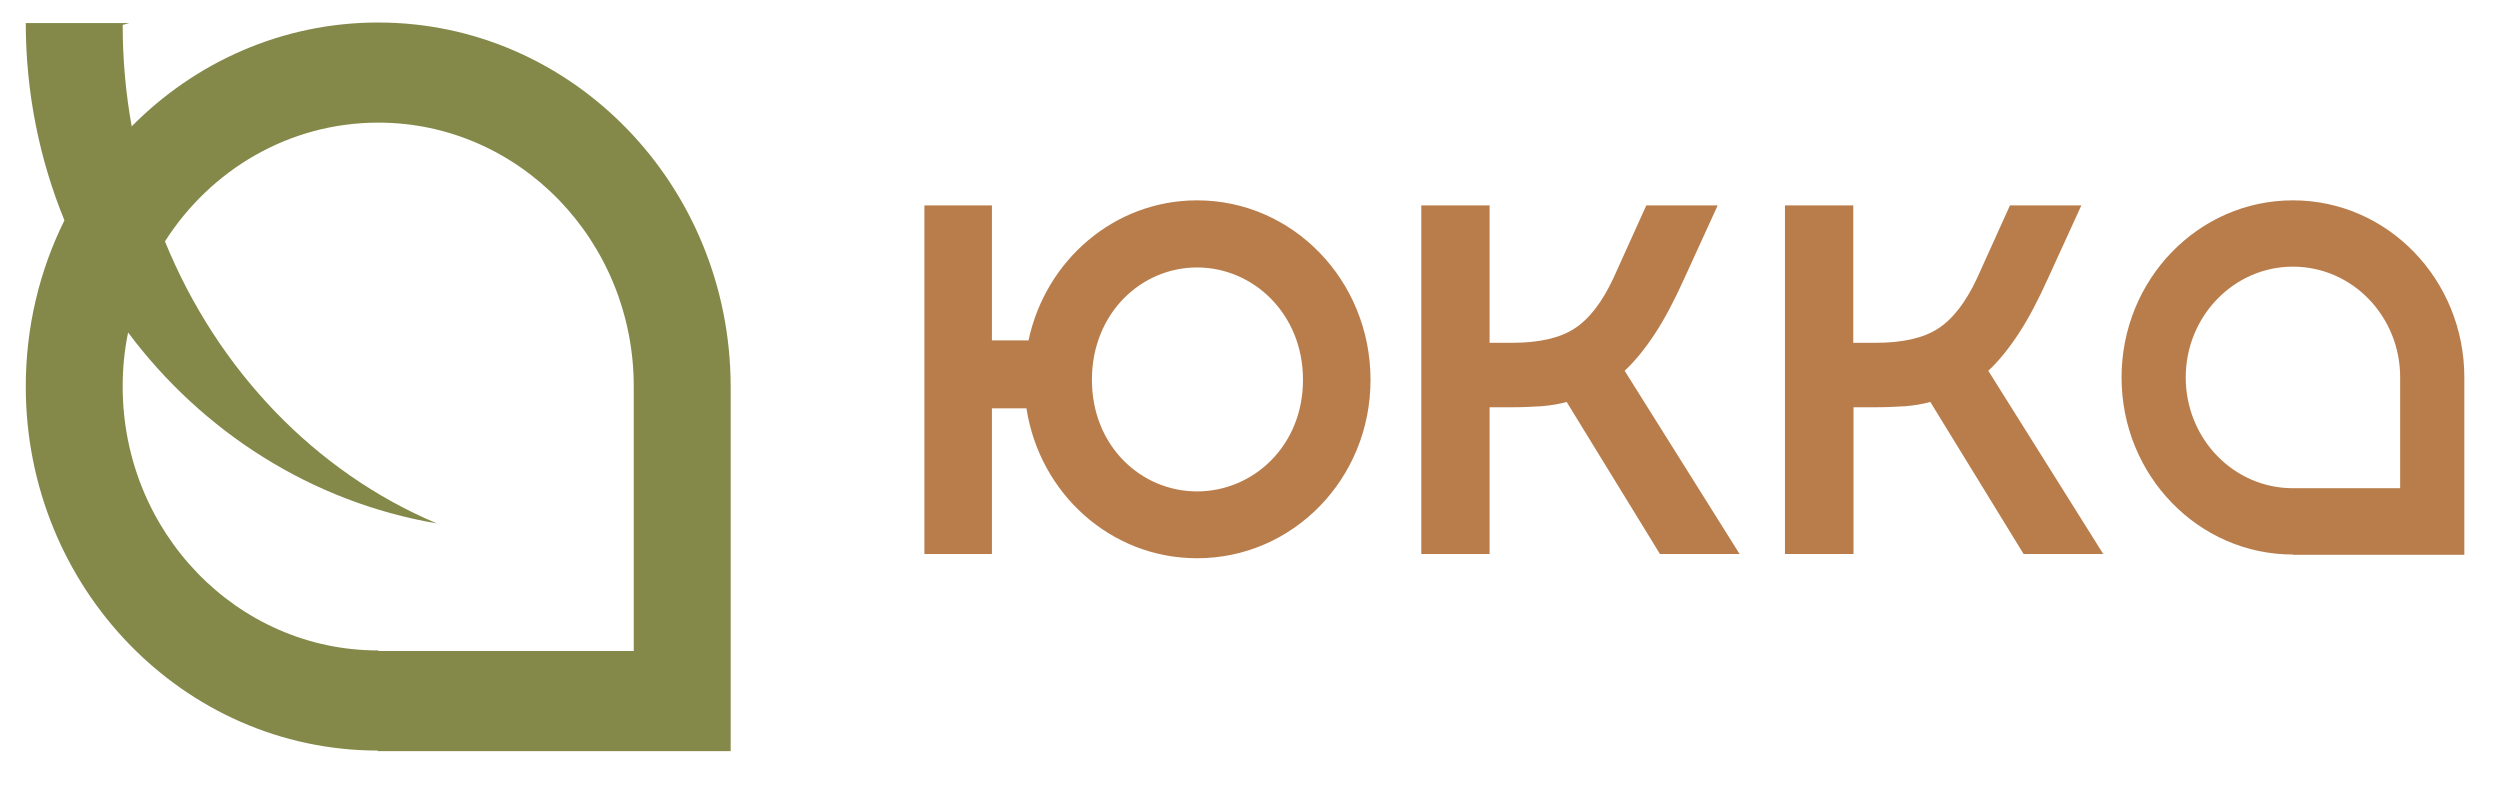 <svg width="363" height="116" viewBox="0 0 363 116" fill="none" xmlns="http://www.w3.org/2000/svg">
<g clip-path="url(#clip0_301_2)">
<path d="M412.622 3.345H416.477V109.06H412.622V3.345ZM54.899 3.268C40.978 3.268 28.329 9.029 19.123 18.348C18.262 13.592 17.813 8.642 17.813 3.616L18.786 3.345H3.742C3.742 13.514 5.763 23.22 9.356 31.997C5.763 39.228 3.742 47.425 3.742 56.125C3.742 85.28 26.608 108.944 54.824 108.982L54.862 109.06H106.093V56.125C106.056 26.932 83.153 3.268 54.899 3.268ZM54.937 94.521V94.444H54.899C34.429 94.444 17.813 77.276 17.813 56.125C17.813 53.418 18.075 50.828 18.599 48.276C29.377 62.698 45.244 72.906 63.431 76C45.805 68.576 31.585 53.766 23.951 35.052C30.574 24.65 41.988 17.806 54.937 17.806C75.407 17.806 92.022 34.974 92.022 56.125V94.521H54.937Z" fill="#84894aff"/>
<path d="M454.56 46.336V29.786H452.239L445.653 38.873V29.786H441.798V46.336H444.119L450.705 37.249V46.336H454.56ZM332.936 29.09C319.164 29.09 308.05 40.613 308.05 54.804C308.05 69.033 319.202 80.517 332.936 80.517V80.556H357.822V54.804C357.822 40.613 346.707 29.09 332.936 29.09ZM219.545 59.134H216.289V80.44H206.372V29.825H216.289V49.777H219.545C223.475 49.777 226.506 49.081 228.639 47.689C230.772 46.297 232.643 43.861 234.252 40.42L239.042 29.825H249.408L244.618 40.304C243.159 43.552 241.737 46.258 240.315 48.424C238.893 50.589 237.433 52.406 235.899 53.837L252.589 80.44H241.026L227.479 58.361C226.394 58.67 225.196 58.864 223.886 58.98C222.576 59.057 221.117 59.134 219.545 59.134ZM272.386 59.134H269.13V80.44H259.176V29.825H269.093V49.777H272.349C276.278 49.777 279.309 49.081 281.442 47.689C283.575 46.297 285.446 43.861 287.056 40.42L291.846 29.825H302.212L297.422 40.304C295.962 43.552 294.54 46.258 293.118 48.424C291.696 50.589 290.237 52.406 288.702 53.837L305.393 80.44H293.829L280.282 58.361C279.197 58.67 277.999 58.864 276.69 58.98C275.417 59.057 273.958 59.134 272.386 59.134ZM173.815 29.09C161.802 29.09 151.81 37.79 149.34 49.429H144.026V29.825H134.221V80.44H144.026V59.289H149.041C150.949 71.662 161.278 81.058 173.815 81.058C187.736 81.058 199 69.536 199 55.152C199 40.729 187.736 29.09 173.815 29.09ZM173.815 38.834C181.935 38.834 189.195 45.524 189.195 55.152C189.195 64.78 181.935 71.353 173.815 71.353C165.694 71.353 158.546 64.78 158.546 55.152C158.546 45.485 165.694 38.834 173.815 38.834ZM332.936 38.718C341.543 38.718 348.504 45.91 348.504 54.804V70.889H332.936C324.329 70.889 317.368 63.697 317.368 54.804C317.368 45.949 324.329 38.718 332.936 38.718ZM471.362 46.336V29.786H467.508V36.128H462.568V29.786H458.714V46.336H462.568V39.956H467.508V46.336H471.362ZM482.327 33.576H486.406V29.786H474.394V33.576H478.473V46.336H482.327V33.576ZM493.479 36.166V33.576H500.515V29.786H489.625V46.336H500.515V42.546H493.479V39.956H499.878V36.166H493.479ZM504.294 29.786V46.336H508.149V42.856H509.646C514.324 42.856 516.793 39.878 516.793 36.321C516.793 32.802 514.324 29.786 509.646 29.786H504.294ZM508.149 39.028V33.576H509.945C511.592 33.576 513.126 34.504 513.126 36.321C513.126 38.216 511.592 39.028 509.945 39.028H508.149ZM523.941 35.625V29.786H520.087V46.336H526.86C530.602 46.336 532.361 44.132 532.361 41C532.361 37.868 530.602 35.625 526.86 35.625H523.941ZM523.941 42.546V39.453H526.935C528.207 39.453 528.731 40.072 528.731 41C528.731 41.928 528.245 42.546 526.935 42.546H523.941ZM539.659 37.255V33.576H546.694V29.786H535.804V46.336H546.694V42.546H539.659V39.956H546.058V36.166L539.659 37.255ZM550.474 29.786V46.336H554.328V42.856H555.825C560.503 42.856 562.973 39.878 562.973 36.321C562.973 32.802 560.503 29.786 555.825 29.786H550.474ZM554.328 39.028V33.576H556.125C557.771 33.576 559.306 34.504 559.306 36.321C559.306 38.216 557.771 39.028 556.125 39.028H554.328ZM578.466 46.336V29.786H574.611V36.128H569.672V29.786H565.817V46.336H569.672V39.956H574.611V46.336H578.466ZM586.475 35.625V29.786H582.62V46.336H589.393C593.136 46.336 594.895 44.132 594.895 41C594.895 37.868 593.136 35.625 589.393 35.625H586.475ZM600.134 46.336V29.786H596.279V46.336H600.134ZM586.475 42.546V39.453H589.468C590.741 39.453 591.265 40.072 591.265 41C591.265 41.928 590.778 42.546 589.468 42.546H586.475ZM608.591 36.166V33.576H615.627V29.786H604.737V46.336H615.627V42.546H608.591V39.956H614.991V36.166H608.591ZM458.302 83.069V76.225H456.169L451.229 63.504H448.909L443.894 76.225H441.761V83.069H445.616V80.014H454.41V83.069H458.302ZM450.069 70.85L452.015 76.225H448.085L450.069 70.85ZM461.483 63.504V80.053H467.695C472.373 80.053 473.757 77.81 473.757 75.22C473.757 73.364 472.747 71.856 471.325 71.508C472.335 71.005 473.271 69.922 473.271 68.028C473.271 66.52 472.485 63.542 467.77 63.542H461.483V63.504ZM465.337 67.293H468.219C469.379 67.293 469.603 68.105 469.603 68.569C469.603 69.033 469.342 69.845 468.219 69.845H465.337V67.293ZM465.337 73.286H468.481C469.678 73.286 470.09 74.098 470.09 74.756C470.09 75.452 469.716 76.225 468.481 76.225H465.337V73.286ZM481.092 69.845V67.254H488.128V63.465H477.238V80.014H488.128V76.225H481.092V73.634H487.492V69.845H481.092ZM491.907 63.504V80.053H495.762V76.573H497.259C501.937 76.573 504.407 73.596 504.407 70.038C504.407 66.52 501.937 63.504 497.259 63.504H491.907ZM495.762 72.745V67.293H497.558C499.205 67.293 500.739 68.221 500.739 70.038C500.739 71.933 499.205 72.745 497.558 72.745H495.762ZM520.461 80.014V63.465H518.141L511.554 72.552V63.465H507.7V80.014H510.02L516.606 70.928V80.014H520.461Z" fill="#b87d4bff"/>
</g>
<defs>
<clipPath id="clip0_301_2">
<rect width="363" height="116" fill="white"/>
</clipPath>
</defs>
</svg>
